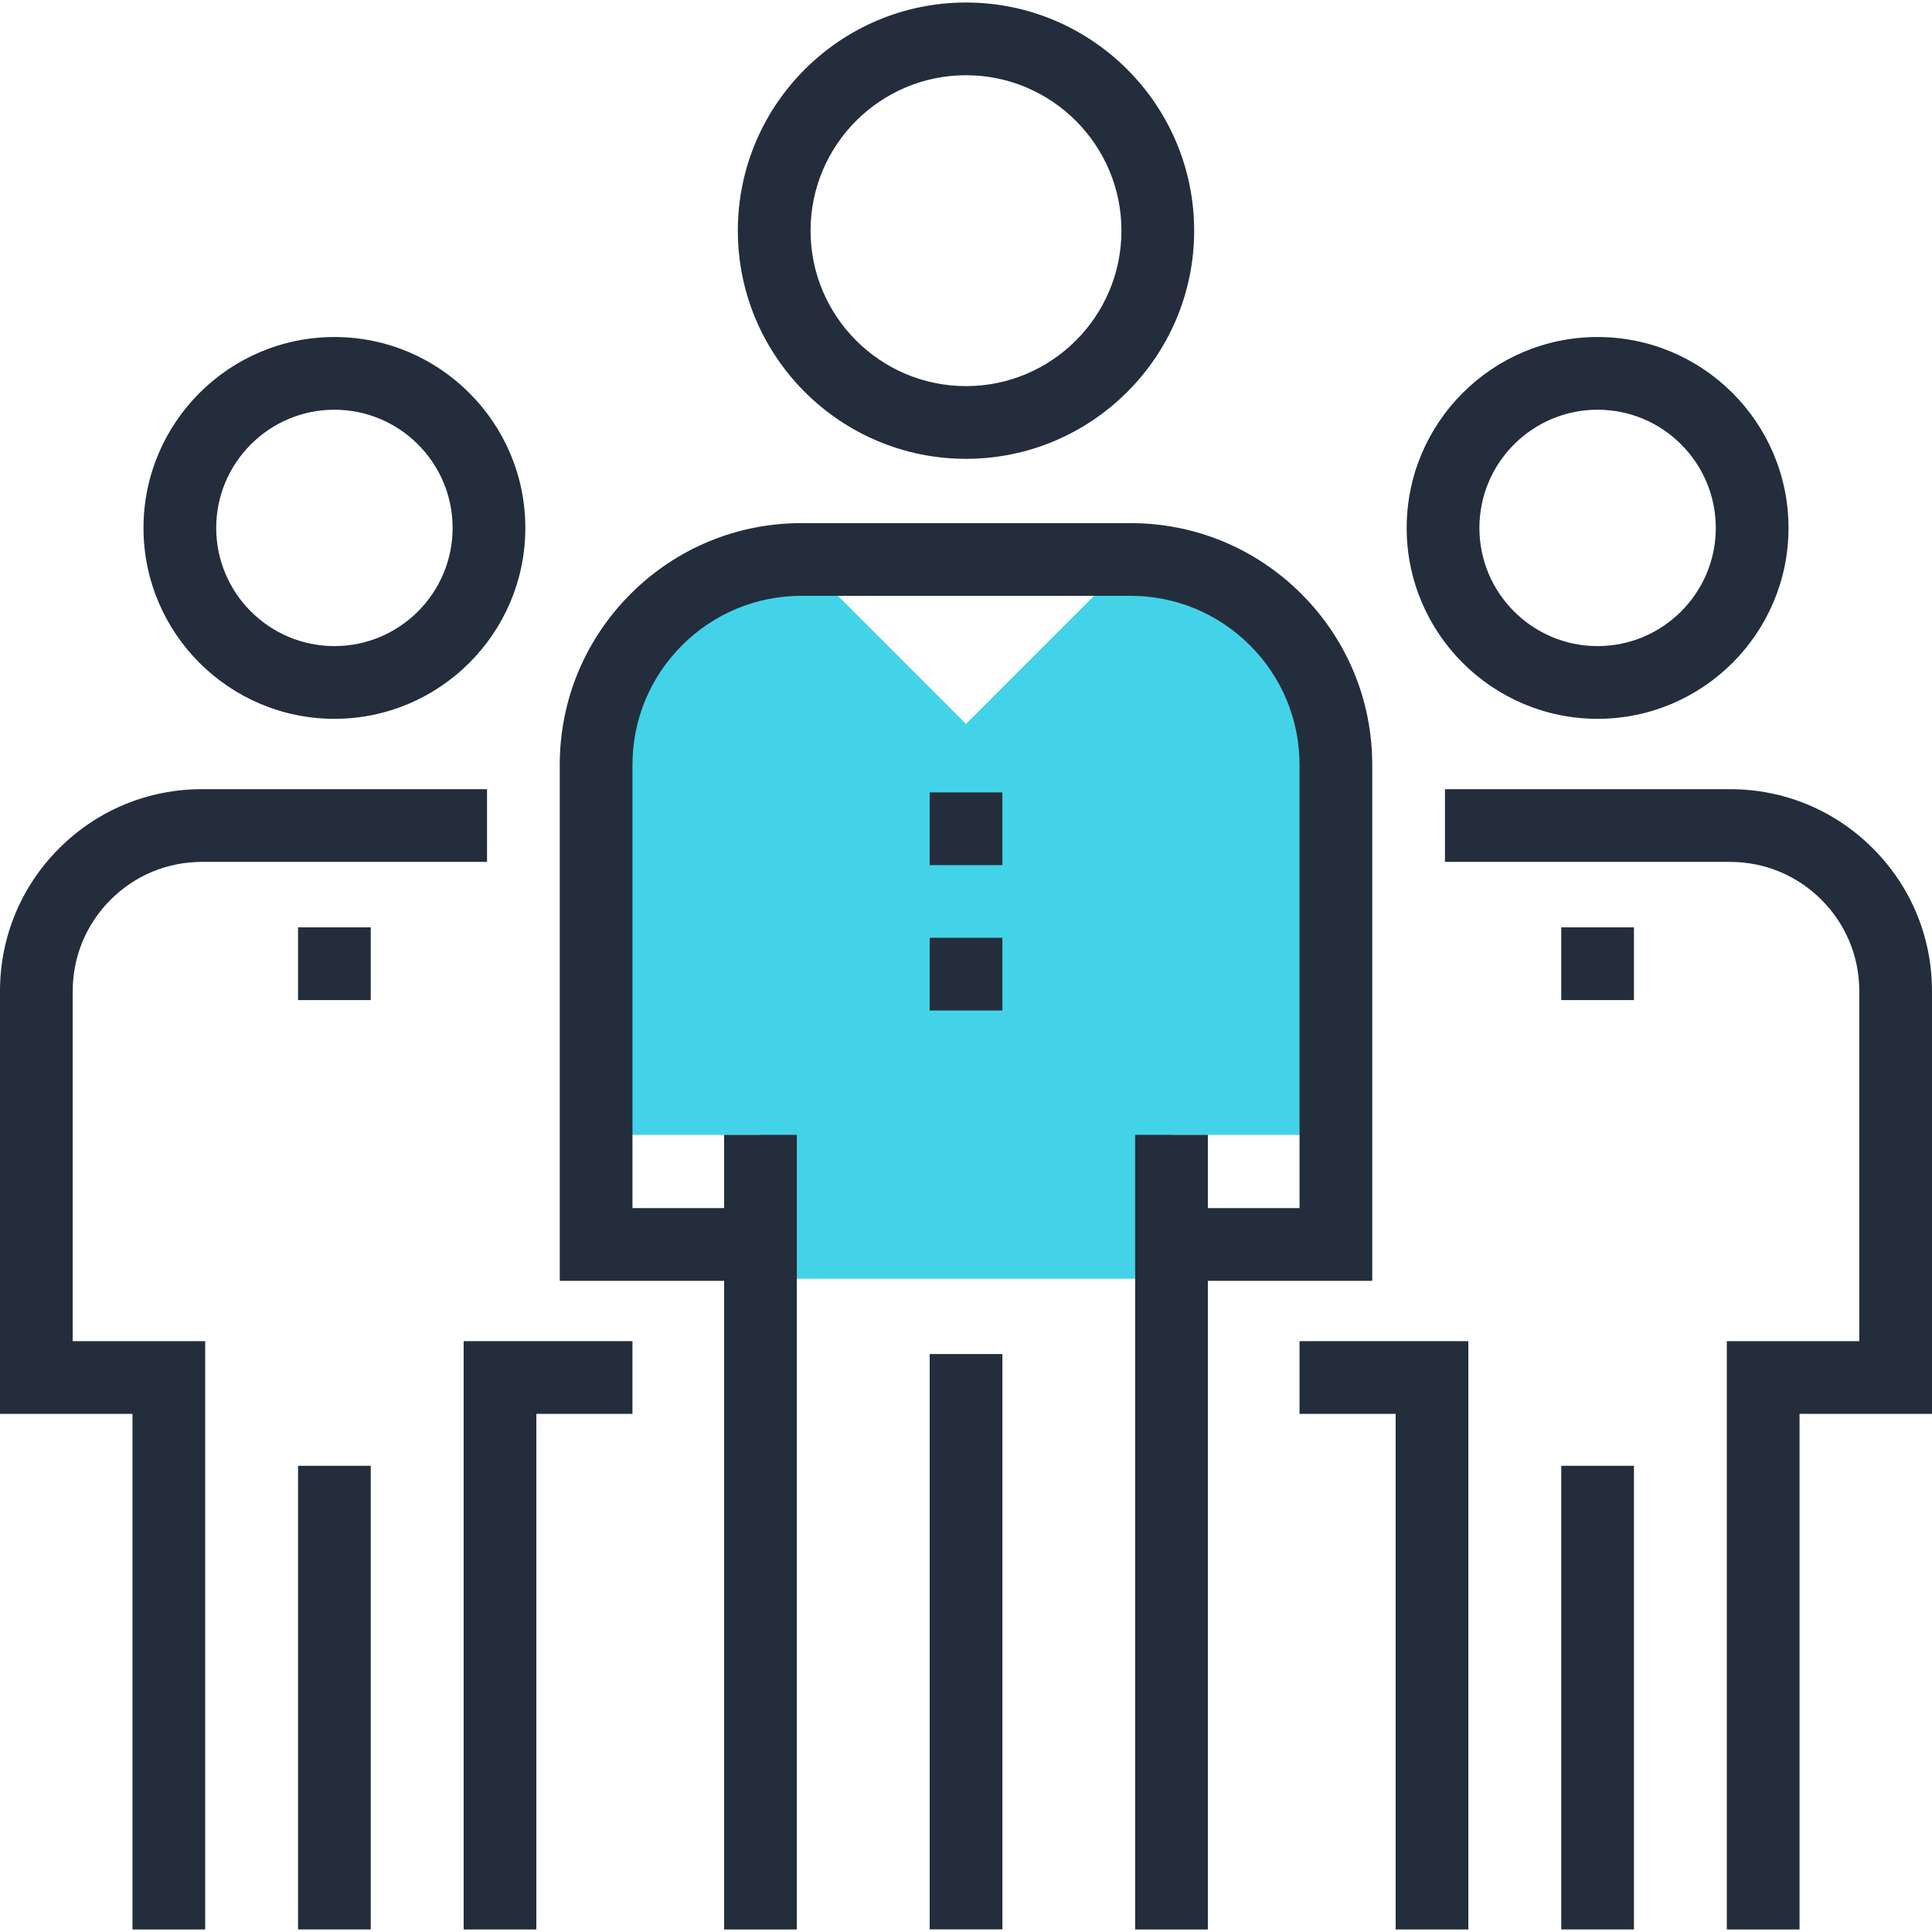 <?xml version="1.0" encoding="iso-8859-1"?>
<!-- Generator: Adobe Illustrator 19.0.0, SVG Export Plug-In . SVG Version: 6.00 Build 0)  -->
<svg version="1.1" id="Layer_1" xmlns="http://www.w3.org/2000/svg" xmlns:xlink="http://www.w3.org/1999/xlink" x="0px" y="0px"
	 viewBox="0 0 512 512" style="enable-background:new 0 0 512 512;" xml:space="preserve">
<g>
	<path style="fill:#242D3C;" d="M88.62,190.495c-27.896,0-50.591-22.694-50.591-50.588c0-27.901,22.694-50.596,50.591-50.596
		c27.901,0,50.601,22.694,50.601,50.596C139.22,167.798,116.521,190.495,88.62,190.495z M88.62,108.58
		c-17.267,0-31.322,14.054-31.322,31.327s14.054,31.316,31.322,31.316c17.277,0,31.329-14.047,31.329-31.316
		C119.949,122.634,105.897,108.58,88.62,108.58z"/>
	<rect x="78.986" y="388.452" style="fill:#242D3C;" width="19.269" height="122.87"/>
	<path style="fill:#242D3C;" d="M54.374,511.327H35.105V374.689H0V262.659c0-14.29,5.565-27.73,15.672-37.839
		c10.109-10.109,23.549-15.68,37.844-15.68h75.553v19.272H53.517c-9.149,0-17.746,3.564-24.212,10.033
		c-6.472,6.469-10.033,15.071-10.033,24.215v92.759h35.103V511.327z"/>
	<rect x="78.986" y="245.757" style="fill:#242D3C;" width="19.269" height="19.277"/>
	<polygon style="fill:#242D3C;" points="142.139,511.327 122.87,511.327 122.87,355.42 167.608,355.42 167.608,374.689 
		142.139,374.689 	"/>
	<path style="fill:#242D3C;" d="M423.375,190.495c-27.894,0-50.591-22.694-50.591-50.588c0-27.901,22.694-50.596,50.591-50.596
		c27.896,0,50.598,22.694,50.598,50.596C473.974,167.798,451.272,190.495,423.375,190.495z M423.375,108.58
		c-17.27,0-31.319,14.054-31.319,31.327s14.049,31.316,31.319,31.316c17.272,0,31.327-14.047,31.327-31.316
		C454.702,122.634,440.648,108.58,423.375,108.58z"/>
	<rect x="413.747" y="388.452" style="fill:#242D3C;" width="19.269" height="122.87"/>
	<path style="fill:#242D3C;" d="M476.895,511.327h-19.269V355.42h35.105v-92.759c0-9.147-3.566-17.746-10.03-24.215
		c-6.469-6.469-15.068-10.033-24.215-10.033H382.93v-19.272h75.556c14.298,0,27.732,5.571,37.842,15.68
		C506.432,234.929,512,248.369,512,262.661v112.031h-35.105V511.327z"/>
	<rect x="413.747" y="245.757" style="fill:#242D3C;" width="19.269" height="19.277"/>
	<polygon style="fill:#242D3C;" points="389.13,511.327 369.861,511.327 369.861,374.689 344.389,374.689 344.389,355.42 
		389.13,355.42 	"/>
</g>
<path style="fill:#43D3E8;" d="M338.076,164.216c-10.632-10.632-24.571-15.951-38.508-15.951L256,191.834l-43.569-43.569
	c-13.937,0-27.873,5.32-38.508,15.951c-10.632,10.637-15.951,24.568-15.951,38.51v98.028h43.566v38.124h108.92v-38.124h43.566
	v-98.028C354.025,188.785,348.708,174.853,338.076,164.216z"/>
<g>
	<path style="fill:#242D3C;" d="M256,121.595c-33.339,0-60.465-27.121-60.465-60.465S222.661,0.668,256,0.668
		s60.465,27.121,60.465,60.465S289.339,121.595,256,121.595z M256,19.937c-22.715,0-41.193,18.481-41.193,41.193
		s18.478,41.196,41.193,41.196s41.195-18.481,41.195-41.193S278.715,19.937,256,19.937z"/>
	<rect x="246.374" y="358.833" style="fill:#242D3C;" width="19.269" height="152.474"/>
	<rect x="191.903" y="300.746" style="fill:#242D3C;" width="19.269" height="210.586"/>
	<rect x="300.826" y="300.746" style="fill:#242D3C;" width="19.269" height="210.586"/>
	<path style="fill:#242D3C;" d="M363.661,339.433h-53.199v-19.272h33.93V202.726c0-11.968-4.662-23.229-13.13-31.698
		c-8.466-8.463-19.72-13.128-31.693-13.128h-87.137c-11.973,0-23.229,4.664-31.693,13.128c-8.466,8.468-13.128,19.73-13.128,31.698
		v117.435h33.93v19.272h-53.202V202.726c0-17.119,6.666-33.211,18.77-45.322c12.106-12.106,28.206-18.772,45.322-18.772h87.137
		c17.119,0,33.216,6.669,45.32,18.772c12.106,12.111,18.772,28.206,18.772,45.322V339.433z"/>
	<rect x="246.374" y="209.994" style="fill:#242D3C;" width="19.269" height="19.274"/>
	<rect x="246.374" y="248.522" style="fill:#242D3C;" width="19.269" height="19.272"/>
</g>
<g>
</g>
<g>
</g>
<g>
</g>
<g>
</g>
<g>
</g>
<g>
</g>
<g>
</g>
<g>
</g>
<g>
</g>
<g>
</g>
<g>
</g>
<g>
</g>
<g>
</g>
<g>
</g>
<g>
</g>
</svg>
